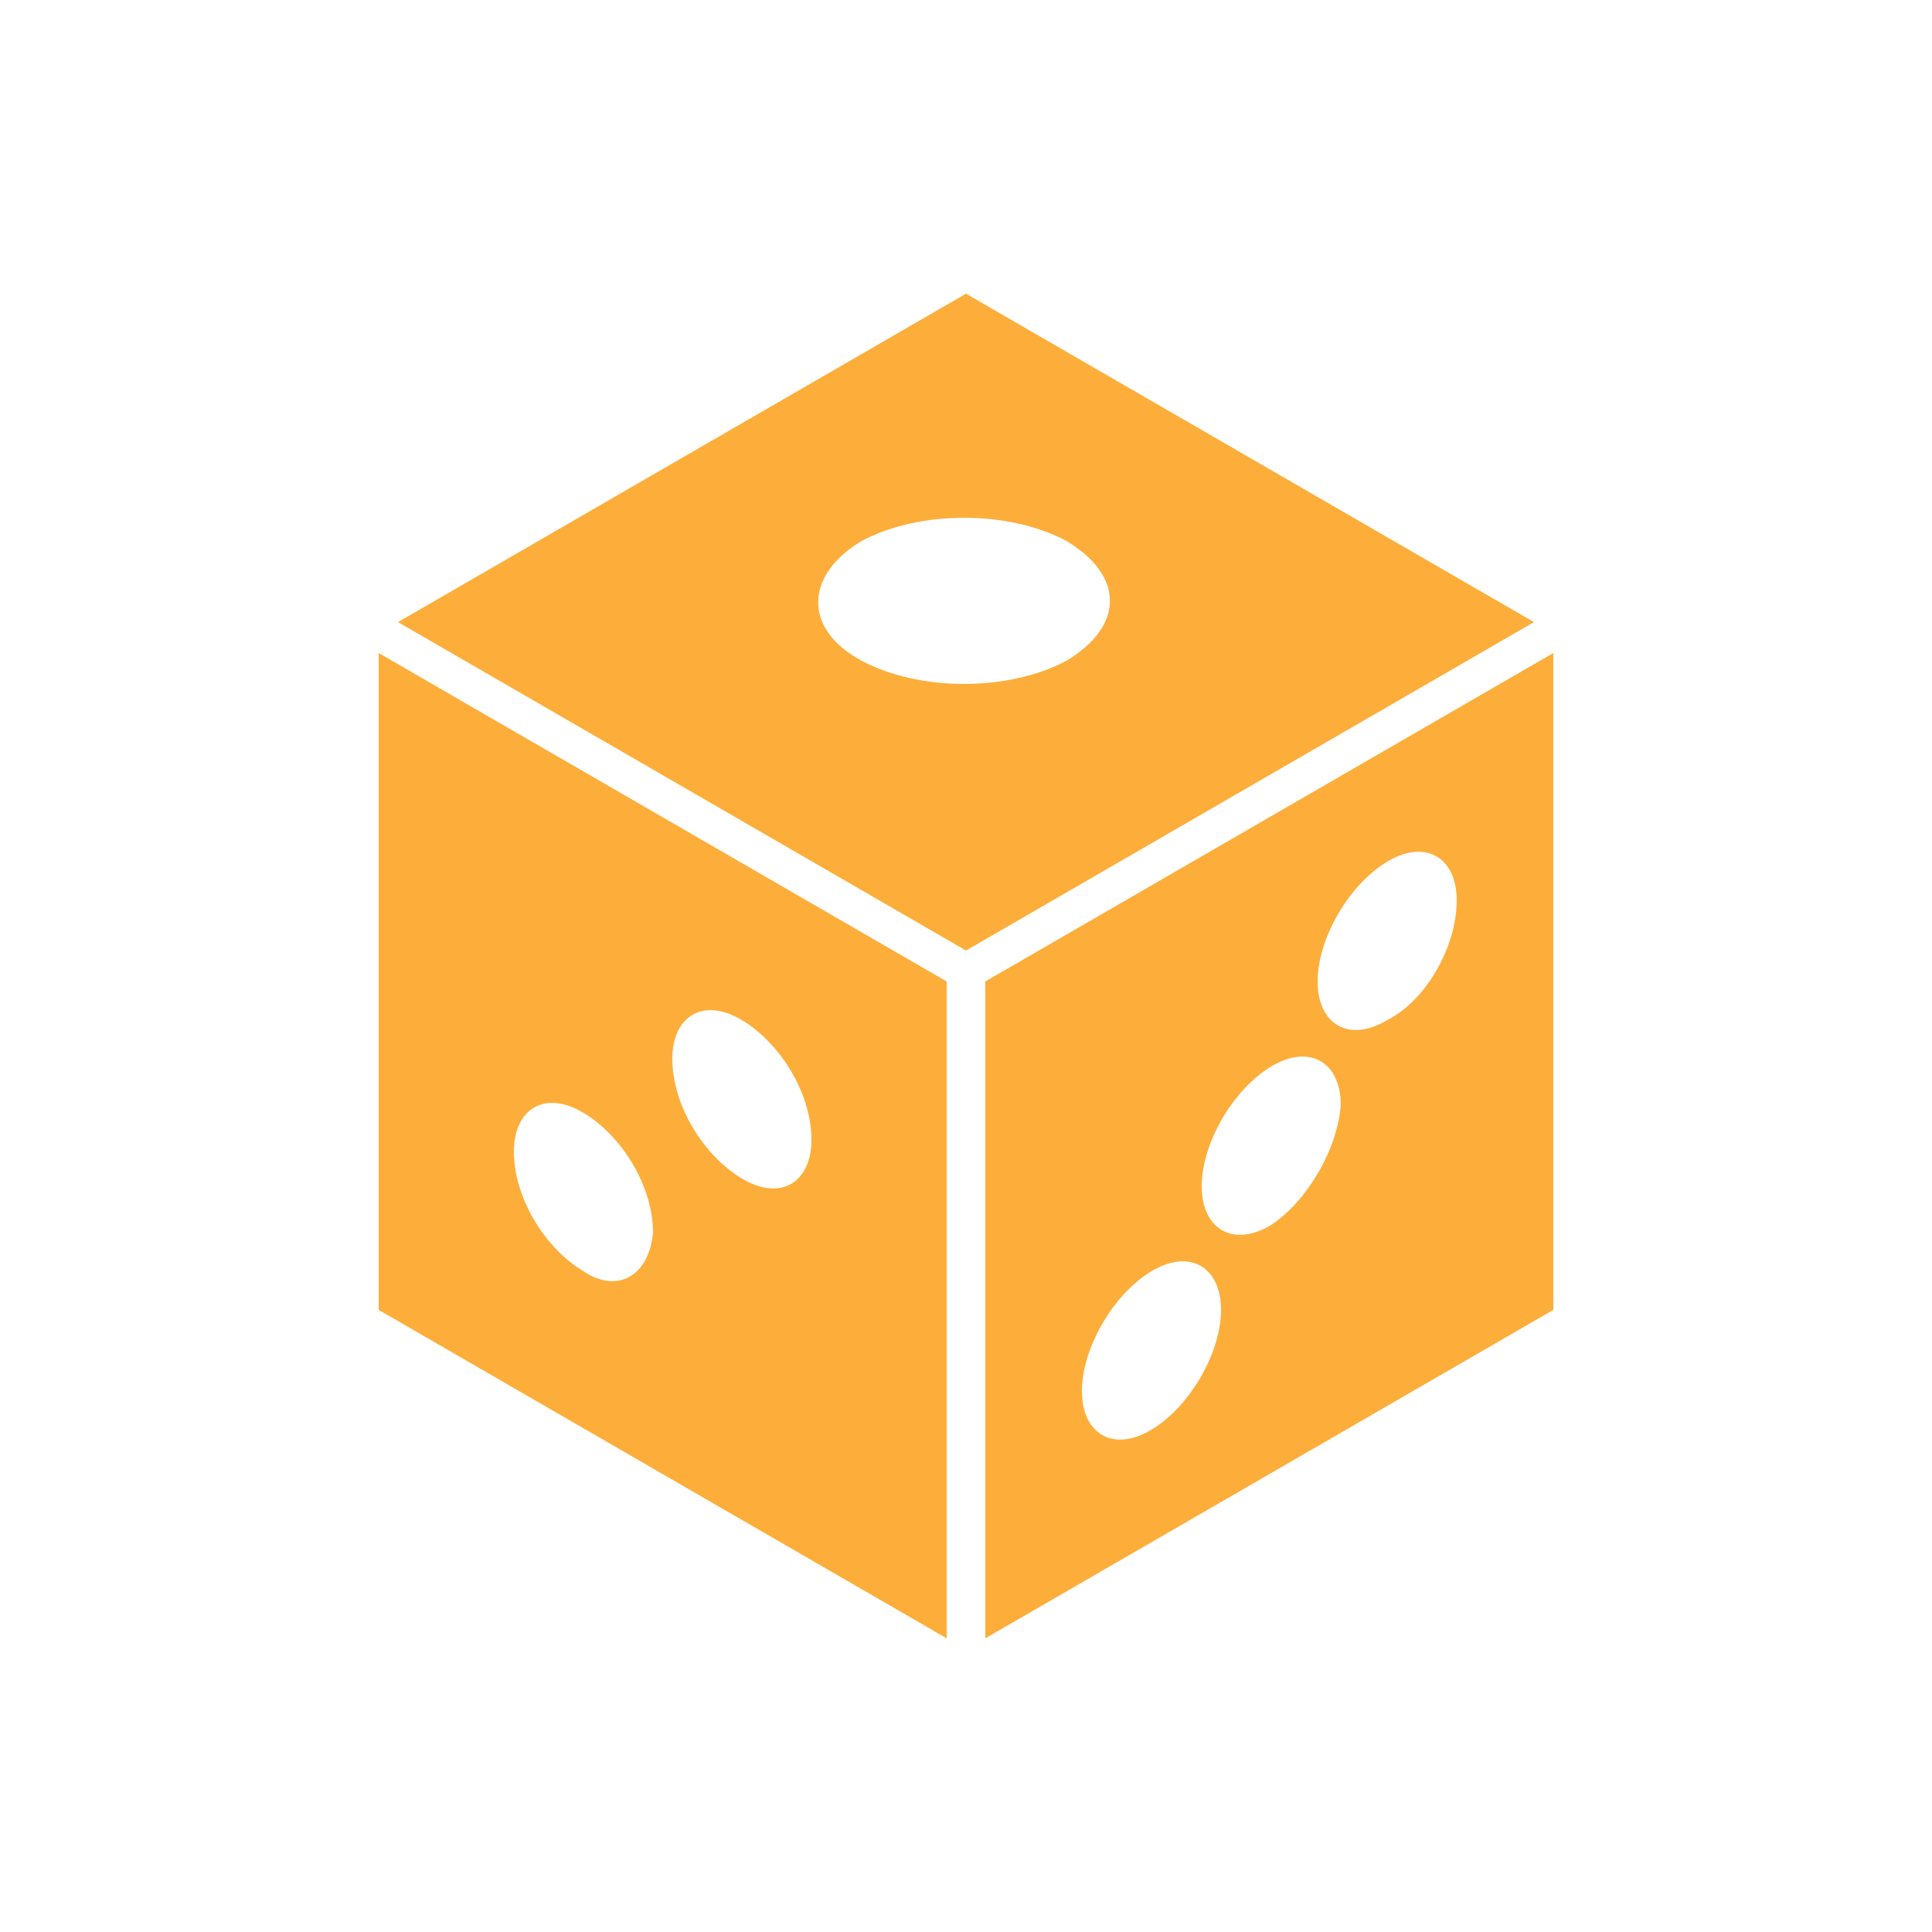 <?xml version="1.0" encoding="utf-8"?>
<!-- Generator: Adobe Illustrator 22.1.0, SVG Export Plug-In . SVG Version: 6.00 Build 0)  -->
<svg version="1.1" id="レイヤー_1" xmlns="http://www.w3.org/2000/svg" xmlns:xlink="http://www.w3.org/1999/xlink" x="0px"
	 y="0px" viewBox="0 0 50 50" style="enable-background:new 0 0 50 50;" xml:space="preserve">
<style type="text/css">
	.st0{fill:#DDDDDD;}
	.st1{fill:#FDAE3A;}
	.st2{opacity:0.3;}
	.st3{fill:url(#SVGID_1_);}
	.st4{fill:#EA407A;}
	.st5{opacity:0.6;}
	.st6{fill:url(#SVGID_2_);}
	.st7{fill:#6F98FF;}
	.st8{fill:#03A9F5;}
	.st9{fill:#BABABA;}
	.st10{fill:none;}
	.st11{opacity:0.5;fill:#EEEEEF;}
	.st12{fill:url(#SVGID_3_);}
	.st13{fill:url(#SVGID_4_);}
	.st14{fill:#D7E9F4;}
	.st15{fill:url(#SVGID_5_);}
	.st16{opacity:0.3;fill:#D7E9F4;}
	.st17{fill:#C5D7FC;}
	.st18{fill:#F4E3E6;}
	.st19{fill:#FFFFFF;}
	.st20{fill:url(#SVGID_6_);}
	.st21{fill:none;stroke:url(#SVGID_7_);stroke-width:3;stroke-miterlimit:10;}
	.st22{fill:url(#SVGID_8_);}
	.st23{fill:#F4EBE3;}
	.st24{fill:url(#SVGID_9_);}
	.st25{fill:url(#SVGID_10_);}
	.st26{fill:url(#SVGID_11_);}
	.st27{fill:url(#SVGID_12_);}
	.st28{fill:url(#SVGID_13_);}
	.st29{fill:url(#SVGID_14_);}
	.st30{fill:url(#SVGID_15_);}
	.st31{fill:#29C84E;}
	.st32{fill:#192734;}
	.st33{fill:#364B5E;}
	.st34{fill:#C1D4E6;}
	.st35{fill:url(#SVGID_16_);}
	.st36{fill:#6187F7;}
	.st37{fill:none;stroke:url(#SVGID_17_);stroke-width:5;stroke-miterlimit:10;}
	.st38{fill:url(#SVGID_18_);}
	.st39{fill:url(#SVGID_19_);}
	.st40{fill:url(#SVGID_20_);}
	.st41{fill:url(#SVGID_21_);}
	.st42{fill:url(#SVGID_22_);}
	.st43{fill:url(#SVGID_23_);}
	.st44{fill:none;stroke:#F4EBE3;stroke-width:4;stroke-miterlimit:10;}
	.st45{fill:url(#SVGID_24_);}
	.st46{fill:url(#SVGID_25_);}
	.st47{fill:url(#SVGID_26_);}
	.st48{fill:url(#SVGID_27_);}
	.st49{fill:none;stroke:#FDAE3A;stroke-width:3;stroke-miterlimit:10;}
	.st50{fill:url(#SVGID_28_);}
	.st51{fill:url(#SVGID_29_);}
	.st52{fill:url(#SVGID_30_);}
	.st53{fill:url(#SVGID_31_);}
	.st54{fill:url(#SVGID_32_);}
	.st55{fill:url(#SVGID_33_);}
	.st56{fill:url(#SVGID_34_);}
	.st57{fill:url(#SVGID_35_);}
	.st58{fill:url(#SVGID_36_);}
	.st59{fill:url(#SVGID_37_);}
	.st60{fill:url(#SVGID_38_);}
	.st61{fill:url(#SVGID_39_);}
	.st62{fill:url(#SVGID_40_);}
	.st63{fill:url(#SVGID_41_);}
	.st64{fill:url(#SVGID_42_);}
	.st65{fill:none;stroke:#F4EBE3;stroke-width:3;stroke-miterlimit:10;}
</style>
<g>
	<path class="st1" d="M9.8,16.9v17l14.7,8.5v-17L9.8,16.9z M15.1,32.9c-1-0.6-1.8-1.9-1.8-3.1c0-1.1,0.8-1.6,1.8-1
		c1,0.6,1.8,1.9,1.8,3.1C16.8,33,16,33.5,15.1,32.9z M19.2,30.5c-1-0.6-1.8-1.9-1.8-3.1c0-1.1,0.8-1.6,1.8-1c1,0.6,1.8,1.9,1.8,3.1
		C21,30.6,20.2,31.1,19.2,30.5z"/>
	<path class="st1" d="M25.5,25.4v17l14.7-8.5v-17L25.5,25.4z M29.8,37c-1,0.6-1.8,0.1-1.8-1c0-1.1,0.8-2.5,1.8-3.1
		c1-0.6,1.8-0.1,1.8,1C31.6,35,30.8,36.4,29.8,37z M32.9,31.7c-1,0.6-1.8,0.1-1.8-1c0-1.1,0.8-2.5,1.8-3.1c1-0.6,1.8-0.1,1.8,1
		C34.6,29.8,33.8,31.1,32.9,31.7z M35.9,26.4c-1,0.6-1.8,0.1-1.8-1c0-1.1,0.8-2.5,1.8-3.1c1-0.6,1.8-0.1,1.8,1
		C37.7,24.5,36.9,25.9,35.9,26.4z"/>
	<path class="st1" d="M25,7.6l-14.7,8.5L25,24.6l14.7-8.5L25,7.6z M27.6,17.1c-1.5,0.8-3.8,0.8-5.3,0c-1.5-0.8-1.5-2.2,0-3.1
		c1.5-0.8,3.8-0.8,5.3,0C29.1,14.9,29.1,16.2,27.6,17.1z"/>
</g>
</svg>
